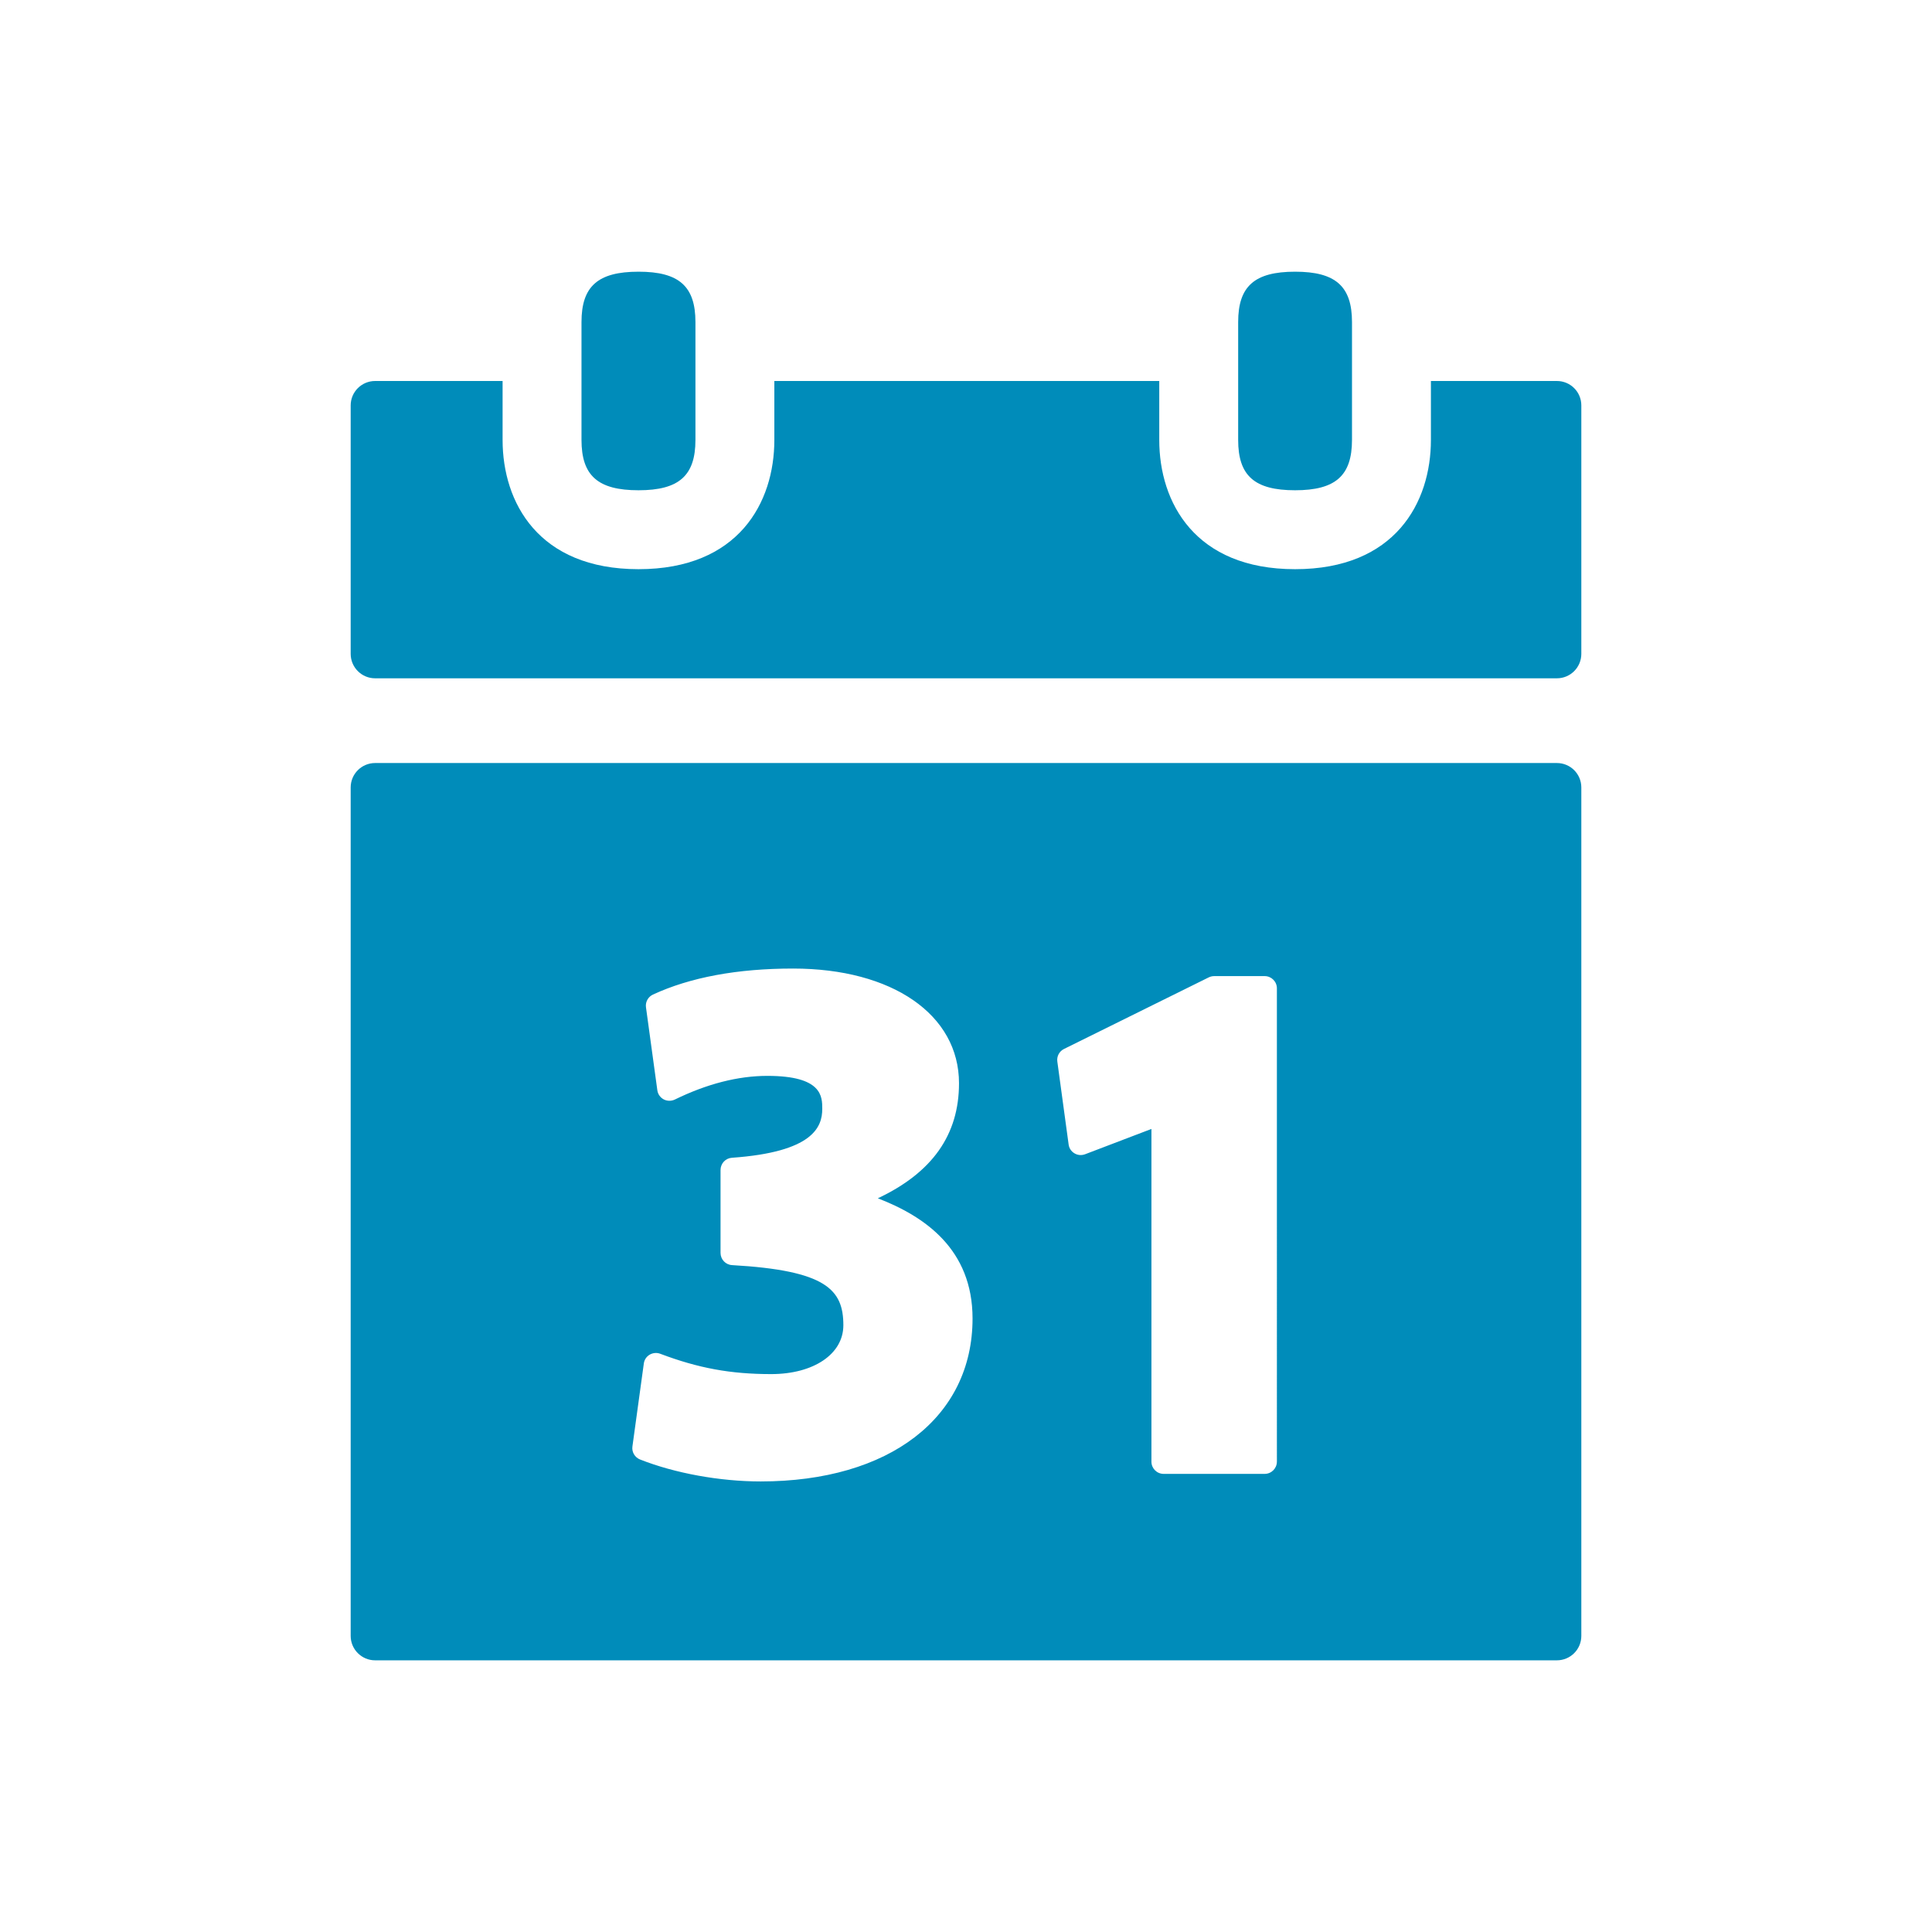 <?xml version="1.0" encoding="utf-8"?>
<!-- Generator: Adobe Illustrator 17.0.0, SVG Export Plug-In . SVG Version: 6.00 Build 0)  -->
<!DOCTYPE svg PUBLIC "-//W3C//DTD SVG 1.1//EN" "http://www.w3.org/Graphics/SVG/1.1/DTD/svg11.dtd">
<svg version="1.1" id="Layer_1" xmlns="http://www.w3.org/2000/svg" xmlns:xlink="http://www.w3.org/1999/xlink" x="0px" y="0px"
	 width="100px" height="100px" viewBox="0 0 100 100" enable-background="new 0 0 100 100" xml:space="preserve" fill="#008cba">
<g>
	<path d="M80.583,39.494H19.417c-0.699,0-1.266,0.565-1.266,1.264v43.916c0,0.698,0.567,1.264,1.266,1.264h61.165
		c0.703,0,1.267-0.566,1.267-1.264V40.758C81.849,40.059,81.285,39.494,80.583,39.494z M39.373,76.679
		c-2.111,0-4.443-0.424-6.243-1.136c-0.271-0.107-0.437-0.385-0.396-0.674l0.59-4.294c0.024-0.19,0.136-0.358,0.3-0.456
		c0.17-0.099,0.372-0.116,0.548-0.049c1.979,0.747,3.643,1.053,5.744,1.053c2.202,0,3.736-1.04,3.736-2.528
		c0-1.847-0.891-2.835-5.762-3.113c-0.335-0.019-0.595-0.296-0.595-0.631v-4.293c0-0.332,0.255-0.608,0.585-0.632
		c4.195-0.296,4.68-1.586,4.68-2.53c0-0.639,0-1.709-2.84-1.709c-1.519,0-3.132,0.414-4.792,1.226
		c-0.184,0.087-0.398,0.083-0.574-0.009c-0.181-0.096-0.303-0.272-0.33-0.472l-0.588-4.292c-0.04-0.275,0.109-0.543,0.359-0.661
		c1.933-0.894,4.372-1.347,7.254-1.347c5.137,0,8.589,2.386,8.589,5.937c0,2.663-1.377,4.623-4.202,5.955
		c2.425,0.935,4.903,2.632,4.903,6.222C50.339,73.368,46.037,76.679,39.373,76.679z M66.091,75.656c0,0.349-0.284,0.632-0.633,0.632
		h-5.227c-0.351,0-0.633-0.283-0.633-0.632V58.434l-3.435,1.31c-0.184,0.068-0.383,0.052-0.548-0.048
		c-0.167-0.097-0.279-0.266-0.303-0.457l-0.585-4.294c-0.037-0.269,0.102-0.532,0.346-0.651l7.493-3.706
		c0.088-0.042,0.184-0.065,0.282-0.065h2.611c0.349,0,0.633,0.283,0.633,0.633V75.656z"/>
	<g>
		<path d="M80.583,19.72h-6.519v3.051c0,3.235-1.845,6.69-7.03,6.69c-5.185,0-7.031-3.455-7.031-6.69V19.72H40.08v3.051
			c0,3.235-1.845,6.69-7.03,6.69c-5.186,0-7.036-3.455-7.036-6.69V19.72h-6.597c-0.699,0-1.266,0.565-1.266,1.264v12.859
			c0,0.7,0.567,1.266,1.266,1.266h61.165c0.703,0,1.267-0.566,1.267-1.266V20.984C81.849,20.285,81.285,19.72,80.583,19.72z"/>
		<path d="M33.05,25.376c2.095,0,2.946-0.755,2.946-2.606V19.72v-3.05c0-1.853-0.851-2.607-2.946-2.607
			c-2.101,0-2.952,0.755-2.952,2.607v3.05v3.051C30.098,24.622,30.949,25.376,33.05,25.376z"/>
		<path d="M67.033,25.376c2.095,0,2.946-0.755,2.946-2.606V19.72v-3.05c0-1.853-0.851-2.607-2.946-2.607
			c-2.101,0-2.946,0.755-2.946,2.607v3.05v3.051C64.086,24.622,64.932,25.376,67.033,25.376z"/>
	</g>
</g>
</svg>
